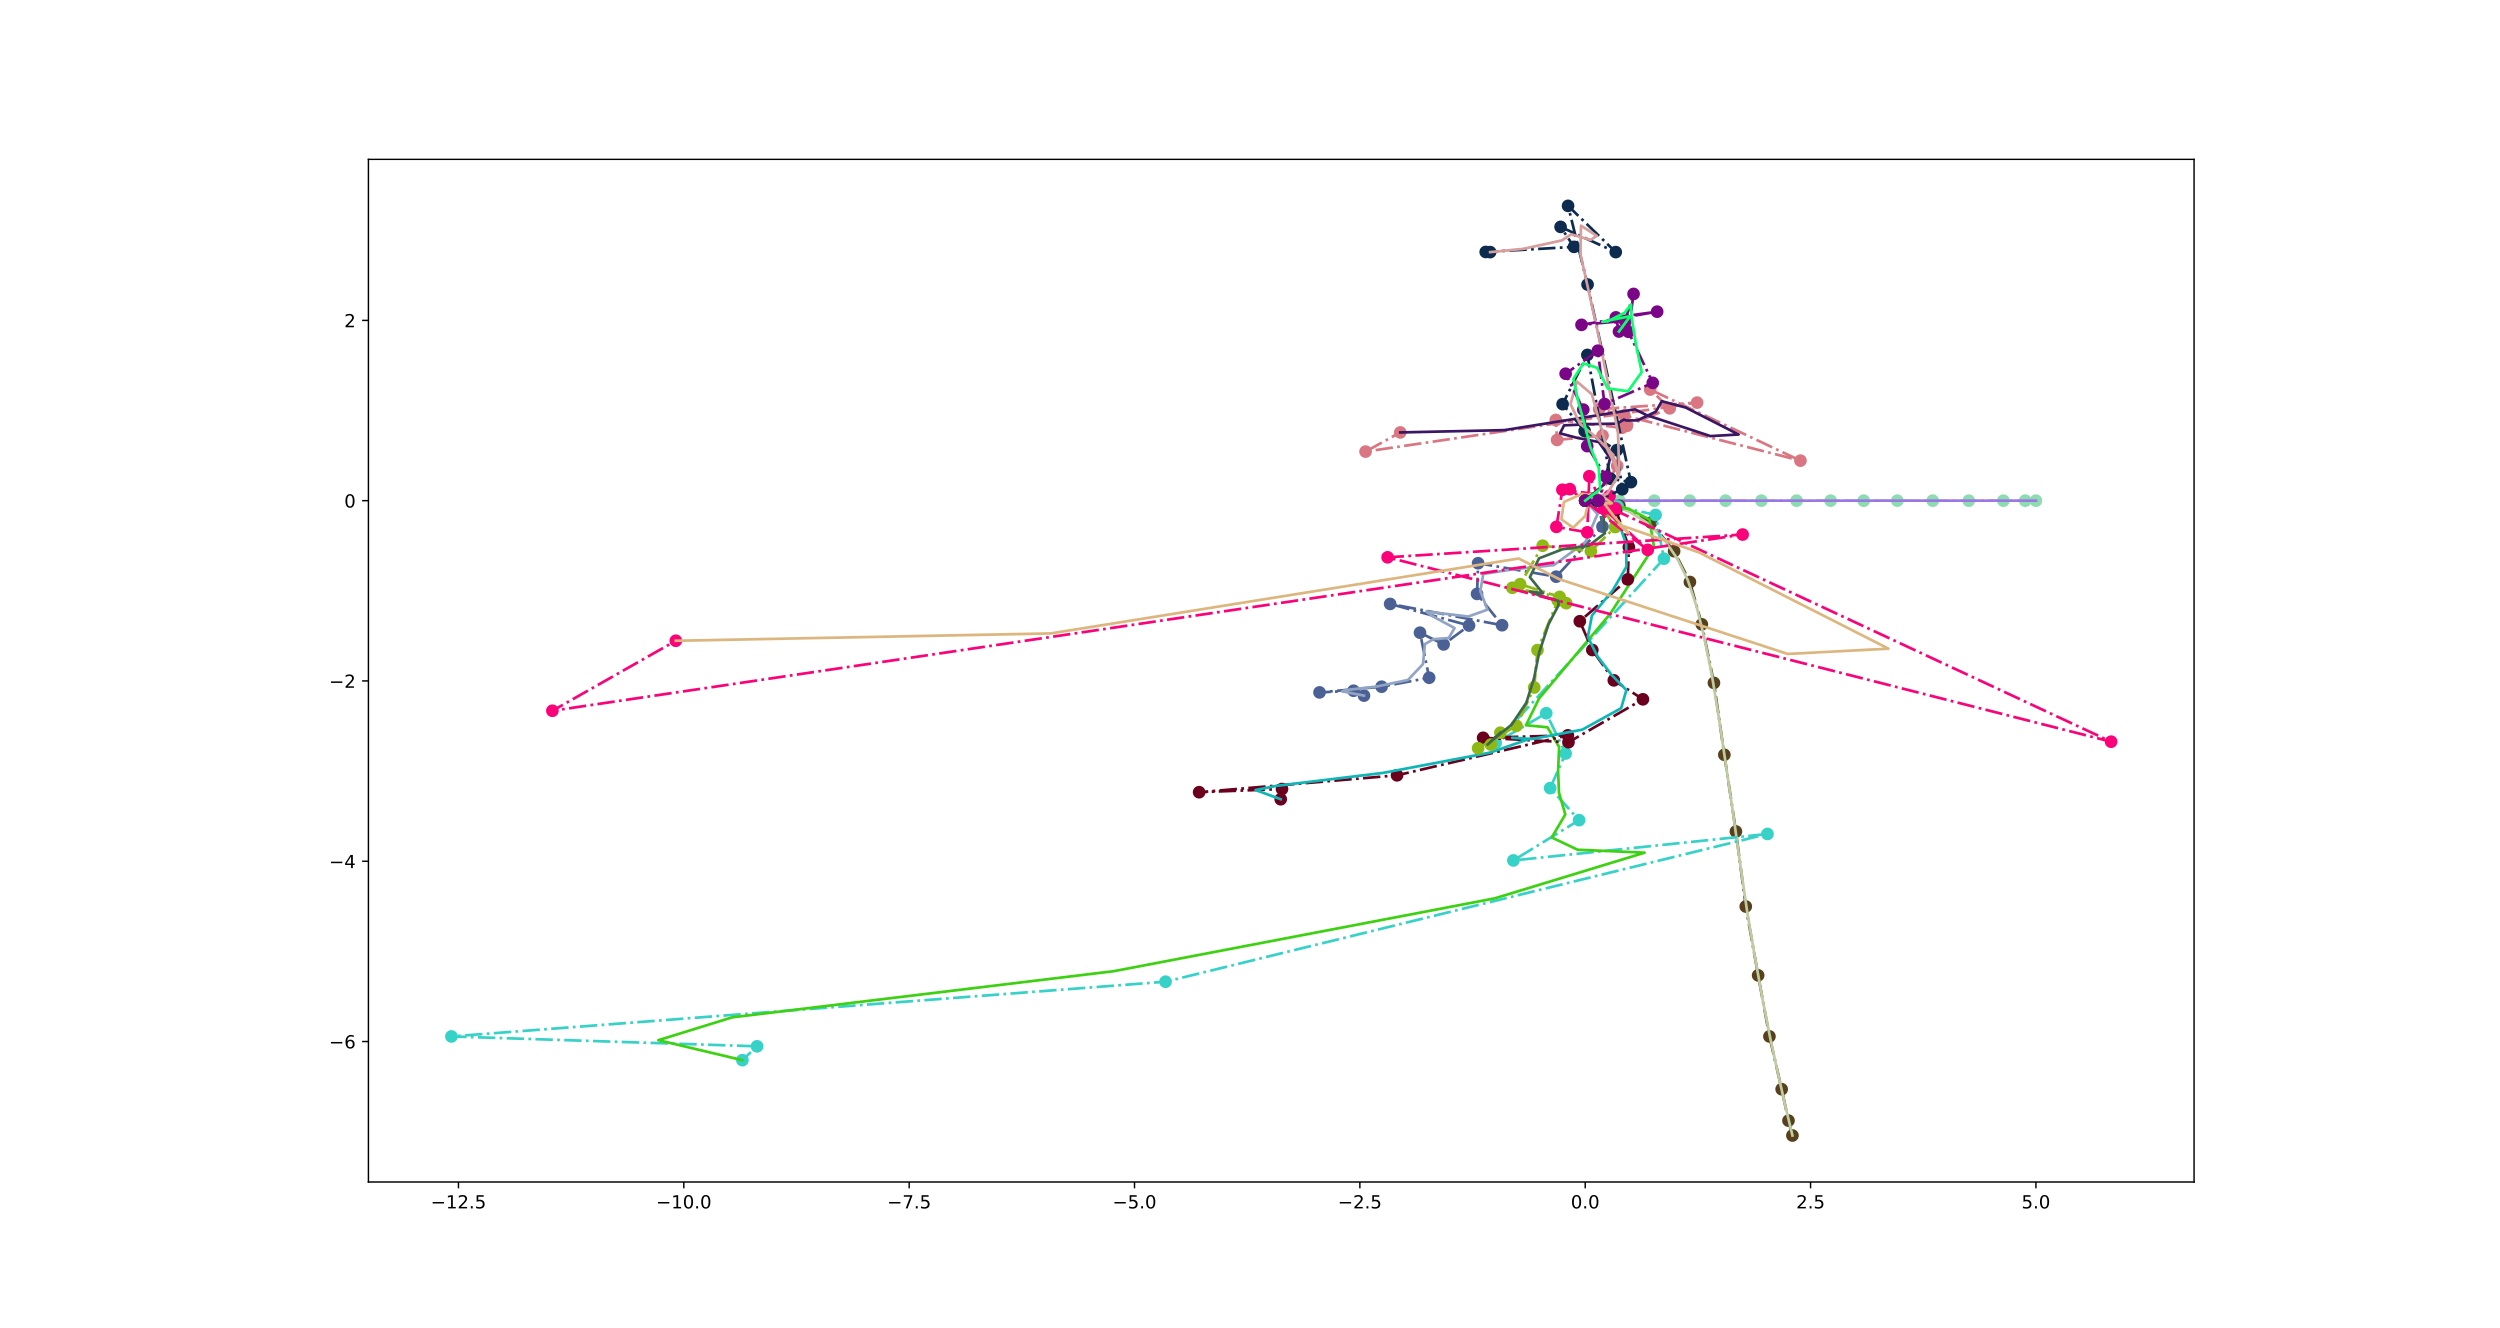 <?xml version="1.0" encoding="utf-8" standalone="no"?>
<!DOCTYPE svg PUBLIC "-//W3C//DTD SVG 1.1//EN"
  "http://www.w3.org/Graphics/SVG/1.1/DTD/svg11.dtd">
<!-- Created with matplotlib (http://matplotlib.org/) -->
<svg height="733.5pt" version="1.1" viewBox="0 0 1380.75 733.5" width="1380.75pt" xmlns="http://www.w3.org/2000/svg" xmlns:xlink="http://www.w3.org/1999/xlink">
 <defs>
  <style type="text/css">
*{stroke-linecap:butt;stroke-linejoin:round;}
  </style>
 </defs>
 <g id="figure_1">
  <g id="patch_1">
   <path d="M 0 733.5 
L 1380.75 733.5 
L 1380.75 0 
L 0 0 
z
" style="fill:#ffffff;"/>
  </g>
  <g id="axes_1">
   <g id="patch_2">
    <path d="M 203.482 652.815 
L 1211.786 652.815 
L 1211.786 88.02 
L 203.482 88.02 
z
" style="fill:#ffffff;"/>
   </g>
   <g id="matplotlib.axis_1">
    <g id="xtick_1">
     <g id="line2d_1">
      <defs>
       <path d="M 0 0 
L 0 3.5 
" id="m9a980e2e4c" style="stroke:#000000;stroke-width:0.8;"/>
      </defs>
      <g>
       <use style="stroke:#000000;stroke-width:0.8;" x="253.209" xlink:href="#m9a980e2e4c" y="652.815"/>
      </g>
     </g>
     <g id="text_1">
      <!-- −12.5 -->
      <defs>
       <path d="M 10.594 35.5 
L 73.188 35.5 
L 73.188 27.203 
L 10.594 27.203 
z
" id="DejaVuSans-2212"/>
       <path d="M 12.406 8.297 
L 28.516 8.297 
L 28.516 63.922 
L 10.984 60.406 
L 10.984 69.391 
L 28.422 72.906 
L 38.281 72.906 
L 38.281 8.297 
L 54.391 8.297 
L 54.391 0 
L 12.406 0 
z
" id="DejaVuSans-31"/>
       <path d="M 19.188 8.297 
L 53.609 8.297 
L 53.609 0 
L 7.328 0 
L 7.328 8.297 
Q 12.938 14.109 22.625 23.891 
Q 32.328 33.688 34.812 36.531 
Q 39.547 41.844 41.422 45.531 
Q 43.312 49.219 43.312 52.781 
Q 43.312 58.594 39.234 62.25 
Q 35.156 65.922 28.609 65.922 
Q 23.969 65.922 18.812 64.312 
Q 13.672 62.703 7.812 59.422 
L 7.812 69.391 
Q 13.766 71.781 18.938 73 
Q 24.125 74.219 28.422 74.219 
Q 39.75 74.219 46.484 68.547 
Q 53.219 62.891 53.219 53.422 
Q 53.219 48.922 51.531 44.891 
Q 49.859 40.875 45.406 35.406 
Q 44.188 33.984 37.641 27.219 
Q 31.109 20.453 19.188 8.297 
z
" id="DejaVuSans-32"/>
       <path d="M 10.688 12.406 
L 21 12.406 
L 21 0 
L 10.688 0 
z
" id="DejaVuSans-2e"/>
       <path d="M 10.797 72.906 
L 49.516 72.906 
L 49.516 64.594 
L 19.828 64.594 
L 19.828 46.734 
Q 21.969 47.469 24.109 47.828 
Q 26.266 48.188 28.422 48.188 
Q 40.625 48.188 47.75 41.5 
Q 54.891 34.812 54.891 23.391 
Q 54.891 11.625 47.562 5.094 
Q 40.234 -1.422 26.906 -1.422 
Q 22.312 -1.422 17.547 -0.641 
Q 12.797 0.141 7.719 1.703 
L 7.719 11.625 
Q 12.109 9.234 16.797 8.062 
Q 21.484 6.891 26.703 6.891 
Q 35.156 6.891 40.078 11.328 
Q 45.016 15.766 45.016 23.391 
Q 45.016 31 40.078 35.438 
Q 35.156 39.891 26.703 39.891 
Q 22.75 39.891 18.812 39.016 
Q 14.891 38.141 10.797 36.281 
z
" id="DejaVuSans-35"/>
      </defs>
      <g transform="translate(237.886 667.413)scale(0.1 -0.1)">
       <use xlink:href="#DejaVuSans-2212"/>
       <use x="83.789" xlink:href="#DejaVuSans-31"/>
       <use x="147.412" xlink:href="#DejaVuSans-32"/>
       <use x="211.035" xlink:href="#DejaVuSans-2e"/>
       <use x="242.822" xlink:href="#DejaVuSans-35"/>
      </g>
     </g>
    </g>
    <g id="xtick_2">
     <g id="line2d_2">
      <g>
       <use style="stroke:#000000;stroke-width:0.8;" x="377.67" xlink:href="#m9a980e2e4c" y="652.815"/>
      </g>
     </g>
     <g id="text_2">
      <!-- −10.0 -->
      <defs>
       <path d="M 31.781 66.406 
Q 24.172 66.406 20.328 58.906 
Q 16.5 51.422 16.5 36.375 
Q 16.5 21.391 20.328 13.891 
Q 24.172 6.391 31.781 6.391 
Q 39.453 6.391 43.281 13.891 
Q 47.125 21.391 47.125 36.375 
Q 47.125 51.422 43.281 58.906 
Q 39.453 66.406 31.781 66.406 
z
M 31.781 74.219 
Q 44.047 74.219 50.516 64.516 
Q 56.984 54.828 56.984 36.375 
Q 56.984 17.969 50.516 8.266 
Q 44.047 -1.422 31.781 -1.422 
Q 19.531 -1.422 13.062 8.266 
Q 6.594 17.969 6.594 36.375 
Q 6.594 54.828 13.062 64.516 
Q 19.531 74.219 31.781 74.219 
z
" id="DejaVuSans-30"/>
      </defs>
      <g transform="translate(362.347 667.413)scale(0.1 -0.1)">
       <use xlink:href="#DejaVuSans-2212"/>
       <use x="83.789" xlink:href="#DejaVuSans-31"/>
       <use x="147.412" xlink:href="#DejaVuSans-30"/>
       <use x="211.035" xlink:href="#DejaVuSans-2e"/>
       <use x="242.822" xlink:href="#DejaVuSans-30"/>
      </g>
     </g>
    </g>
    <g id="xtick_3">
     <g id="line2d_3">
      <g>
       <use style="stroke:#000000;stroke-width:0.8;" x="502.132" xlink:href="#m9a980e2e4c" y="652.815"/>
      </g>
     </g>
     <g id="text_3">
      <!-- −7.5 -->
      <defs>
       <path d="M 8.203 72.906 
L 55.078 72.906 
L 55.078 68.703 
L 28.609 0 
L 18.312 0 
L 43.219 64.594 
L 8.203 64.594 
z
" id="DejaVuSans-37"/>
      </defs>
      <g transform="translate(489.99 667.413)scale(0.1 -0.1)">
       <use xlink:href="#DejaVuSans-2212"/>
       <use x="83.789" xlink:href="#DejaVuSans-37"/>
       <use x="147.412" xlink:href="#DejaVuSans-2e"/>
       <use x="179.199" xlink:href="#DejaVuSans-35"/>
      </g>
     </g>
    </g>
    <g id="xtick_4">
     <g id="line2d_4">
      <g>
       <use style="stroke:#000000;stroke-width:0.8;" x="626.593" xlink:href="#m9a980e2e4c" y="652.815"/>
      </g>
     </g>
     <g id="text_4">
      <!-- −5.0 -->
      <g transform="translate(614.452 667.413)scale(0.1 -0.1)">
       <use xlink:href="#DejaVuSans-2212"/>
       <use x="83.789" xlink:href="#DejaVuSans-35"/>
       <use x="147.412" xlink:href="#DejaVuSans-2e"/>
       <use x="179.199" xlink:href="#DejaVuSans-30"/>
      </g>
     </g>
    </g>
    <g id="xtick_5">
     <g id="line2d_5">
      <g>
       <use style="stroke:#000000;stroke-width:0.8;" x="751.055" xlink:href="#m9a980e2e4c" y="652.815"/>
      </g>
     </g>
     <g id="text_5">
      <!-- −2.5 -->
      <g transform="translate(738.913 667.413)scale(0.1 -0.1)">
       <use xlink:href="#DejaVuSans-2212"/>
       <use x="83.789" xlink:href="#DejaVuSans-32"/>
       <use x="147.412" xlink:href="#DejaVuSans-2e"/>
       <use x="179.199" xlink:href="#DejaVuSans-35"/>
      </g>
     </g>
    </g>
    <g id="xtick_6">
     <g id="line2d_6">
      <g>
       <use style="stroke:#000000;stroke-width:0.8;" x="875.516" xlink:href="#m9a980e2e4c" y="652.815"/>
      </g>
     </g>
     <g id="text_6">
      <!-- 0.0 -->
      <g transform="translate(867.565 667.413)scale(0.1 -0.1)">
       <use xlink:href="#DejaVuSans-30"/>
       <use x="63.623" xlink:href="#DejaVuSans-2e"/>
       <use x="95.41" xlink:href="#DejaVuSans-30"/>
      </g>
     </g>
    </g>
    <g id="xtick_7">
     <g id="line2d_7">
      <g>
       <use style="stroke:#000000;stroke-width:0.8;" x="999.978" xlink:href="#m9a980e2e4c" y="652.815"/>
      </g>
     </g>
     <g id="text_7">
      <!-- 2.5 -->
      <g transform="translate(992.026 667.413)scale(0.1 -0.1)">
       <use xlink:href="#DejaVuSans-32"/>
       <use x="63.623" xlink:href="#DejaVuSans-2e"/>
       <use x="95.41" xlink:href="#DejaVuSans-35"/>
      </g>
     </g>
    </g>
    <g id="xtick_8">
     <g id="line2d_8">
      <g>
       <use style="stroke:#000000;stroke-width:0.8;" x="1124.439" xlink:href="#m9a980e2e4c" y="652.815"/>
      </g>
     </g>
     <g id="text_8">
      <!-- 5.0 -->
      <g transform="translate(1116.488 667.413)scale(0.1 -0.1)">
       <use xlink:href="#DejaVuSans-35"/>
       <use x="63.623" xlink:href="#DejaVuSans-2e"/>
       <use x="95.41" xlink:href="#DejaVuSans-30"/>
      </g>
     </g>
    </g>
   </g>
   <g id="matplotlib.axis_2">
    <g id="ytick_1">
     <g id="line2d_9">
      <defs>
       <path d="M 0 0 
L -3.5 0 
" id="mcc3b8544a9" style="stroke:#000000;stroke-width:0.8;"/>
      </defs>
      <g>
       <use style="stroke:#000000;stroke-width:0.8;" x="203.482" xlink:href="#mcc3b8544a9" y="575.228"/>
      </g>
     </g>
     <g id="text_9">
      <!-- −6 -->
      <defs>
       <path d="M 33.016 40.375 
Q 26.375 40.375 22.484 35.828 
Q 18.609 31.297 18.609 23.391 
Q 18.609 15.531 22.484 10.953 
Q 26.375 6.391 33.016 6.391 
Q 39.656 6.391 43.531 10.953 
Q 47.406 15.531 47.406 23.391 
Q 47.406 31.297 43.531 35.828 
Q 39.656 40.375 33.016 40.375 
z
M 52.594 71.297 
L 52.594 62.312 
Q 48.875 64.062 45.094 64.984 
Q 41.312 65.922 37.594 65.922 
Q 27.828 65.922 22.672 59.328 
Q 17.531 52.734 16.797 39.406 
Q 19.672 43.656 24.016 45.922 
Q 28.375 48.188 33.594 48.188 
Q 44.578 48.188 50.953 41.516 
Q 57.328 34.859 57.328 23.391 
Q 57.328 12.156 50.688 5.359 
Q 44.047 -1.422 33.016 -1.422 
Q 20.359 -1.422 13.672 8.266 
Q 6.984 17.969 6.984 36.375 
Q 6.984 53.656 15.188 63.938 
Q 23.391 74.219 37.203 74.219 
Q 40.922 74.219 44.703 73.484 
Q 48.484 72.75 52.594 71.297 
z
" id="DejaVuSans-36"/>
      </defs>
      <g transform="translate(181.74 579.027)scale(0.1 -0.1)">
       <use xlink:href="#DejaVuSans-2212"/>
       <use x="83.789" xlink:href="#DejaVuSans-36"/>
      </g>
     </g>
    </g>
    <g id="ytick_2">
     <g id="line2d_10">
      <g>
       <use style="stroke:#000000;stroke-width:0.8;" x="203.482" xlink:href="#mcc3b8544a9" y="475.659"/>
      </g>
     </g>
     <g id="text_10">
      <!-- −4 -->
      <defs>
       <path d="M 37.797 64.312 
L 12.891 25.391 
L 37.797 25.391 
z
M 35.203 72.906 
L 47.609 72.906 
L 47.609 25.391 
L 58.016 25.391 
L 58.016 17.188 
L 47.609 17.188 
L 47.609 0 
L 37.797 0 
L 37.797 17.188 
L 4.891 17.188 
L 4.891 26.703 
z
" id="DejaVuSans-34"/>
      </defs>
      <g transform="translate(181.74 479.458)scale(0.1 -0.1)">
       <use xlink:href="#DejaVuSans-2212"/>
       <use x="83.789" xlink:href="#DejaVuSans-34"/>
      </g>
     </g>
    </g>
    <g id="ytick_3">
     <g id="line2d_11">
      <g>
       <use style="stroke:#000000;stroke-width:0.8;" x="203.482" xlink:href="#mcc3b8544a9" y="376.09"/>
      </g>
     </g>
     <g id="text_11">
      <!-- −2 -->
      <g transform="translate(181.74 379.889)scale(0.1 -0.1)">
       <use xlink:href="#DejaVuSans-2212"/>
       <use x="83.789" xlink:href="#DejaVuSans-32"/>
      </g>
     </g>
    </g>
    <g id="ytick_4">
     <g id="line2d_12">
      <g>
       <use style="stroke:#000000;stroke-width:0.8;" x="203.482" xlink:href="#mcc3b8544a9" y="276.52"/>
      </g>
     </g>
     <g id="text_12">
      <!-- 0 -->
      <g transform="translate(190.12 280.32)scale(0.1 -0.1)">
       <use xlink:href="#DejaVuSans-30"/>
      </g>
     </g>
    </g>
    <g id="ytick_5">
     <g id="line2d_13">
      <g>
       <use style="stroke:#000000;stroke-width:0.8;" x="203.482" xlink:href="#mcc3b8544a9" y="176.951"/>
      </g>
     </g>
     <g id="text_13">
      <!-- 2 -->
      <g transform="translate(190.12 180.75)scale(0.1 -0.1)">
       <use xlink:href="#DejaVuSans-32"/>
      </g>
     </g>
    </g>
   </g>
   <g id="line2d_14">
    <path clip-path="url(#p1cce380f0c)" d="M 875.516 276.52 
L 881.776 276.52 
L 894.4 276.52 
L 913.664 276.52 
L 933.237 276.52 
L 953.028 276.52 
L 972.825 276.52 
L 992.27 276.52 
L 1011.046 276.52 
L 1029.309 276.52 
L 1047.861 276.52 
L 1067.443 276.52 
L 1087.341 276.52 
L 1106.453 276.52 
L 1118.538 276.52 
L 1124.439 276.52 
" style="fill:none;stroke:#8cdcb0;stroke-dasharray:9.6,2.4,1.5,2.4;stroke-dashoffset:0;stroke-width:1.5;"/>
    <defs>
     <path d="M 0 3 
C 0.796 3 1.559 2.684 2.121 2.121 
C 2.684 1.559 3 0.796 3 0 
C 3 -0.796 2.684 -1.559 2.121 -2.121 
C 1.559 -2.684 0.796 -3 0 -3 
C -0.796 -3 -1.559 -2.684 -2.121 -2.121 
C -2.684 -1.559 -3 -0.796 -3 0 
C -3 0.796 -2.684 1.559 -2.121 2.121 
C -1.559 2.684 -0.796 3 0 3 
z
" id="mb85a20cbe9" style="stroke:#8cdcb0;"/>
    </defs>
    <g clip-path="url(#p1cce380f0c)">
     <use style="fill:#8cdcb0;stroke:#8cdcb0;" x="875.516" xlink:href="#mb85a20cbe9" y="276.52"/>
     <use style="fill:#8cdcb0;stroke:#8cdcb0;" x="881.776" xlink:href="#mb85a20cbe9" y="276.52"/>
     <use style="fill:#8cdcb0;stroke:#8cdcb0;" x="894.4" xlink:href="#mb85a20cbe9" y="276.52"/>
     <use style="fill:#8cdcb0;stroke:#8cdcb0;" x="913.664" xlink:href="#mb85a20cbe9" y="276.52"/>
     <use style="fill:#8cdcb0;stroke:#8cdcb0;" x="933.237" xlink:href="#mb85a20cbe9" y="276.52"/>
     <use style="fill:#8cdcb0;stroke:#8cdcb0;" x="953.028" xlink:href="#mb85a20cbe9" y="276.52"/>
     <use style="fill:#8cdcb0;stroke:#8cdcb0;" x="972.825" xlink:href="#mb85a20cbe9" y="276.52"/>
     <use style="fill:#8cdcb0;stroke:#8cdcb0;" x="992.27" xlink:href="#mb85a20cbe9" y="276.52"/>
     <use style="fill:#8cdcb0;stroke:#8cdcb0;" x="1011.046" xlink:href="#mb85a20cbe9" y="276.52"/>
     <use style="fill:#8cdcb0;stroke:#8cdcb0;" x="1029.309" xlink:href="#mb85a20cbe9" y="276.52"/>
     <use style="fill:#8cdcb0;stroke:#8cdcb0;" x="1047.861" xlink:href="#mb85a20cbe9" y="276.52"/>
     <use style="fill:#8cdcb0;stroke:#8cdcb0;" x="1067.443" xlink:href="#mb85a20cbe9" y="276.52"/>
     <use style="fill:#8cdcb0;stroke:#8cdcb0;" x="1087.341" xlink:href="#mb85a20cbe9" y="276.52"/>
     <use style="fill:#8cdcb0;stroke:#8cdcb0;" x="1106.453" xlink:href="#mb85a20cbe9" y="276.52"/>
     <use style="fill:#8cdcb0;stroke:#8cdcb0;" x="1118.538" xlink:href="#mb85a20cbe9" y="276.52"/>
     <use style="fill:#8cdcb0;stroke:#8cdcb0;" x="1124.439" xlink:href="#mb85a20cbe9" y="276.52"/>
    </g>
   </g>
   <g id="line2d_15">
    <path clip-path="url(#p1cce380f0c)" d="M 875.516 276.52 
L 887.79 276.52 
L 900.2 276.52 
L 912.745 276.52 
L 925.419 276.52 
L 938.2 276.52 
L 951.05 276.52 
L 963.907 276.52 
L 976.683 276.52 
L 989.285 276.52 
L 1001.633 276.52 
L 1013.733 276.52 
L 1025.68 276.52 
L 1037.681 276.52 
L 1049.944 276.52 
L 1062.572 276.52 
L 1075.405 276.52 
L 1088.184 276.52 
L 1100.66 276.52 
L 1112.746 276.52 
L 1124.439 276.52 
" style="fill:none;stroke:#9c75e6;stroke-linecap:square;stroke-width:1.5;"/>
   </g>
   <g id="line2d_16">
    <path clip-path="url(#p1cce380f0c)" d="M 875.516 276.52 
L 881.802 276.52 
L 894.399 279.382 
L 911.898 288.629 
L 924.61 304.413 
L 933.339 321.448 
L 939.905 344.83 
L 946.609 377.17 
L 952.347 416.863 
L 958.747 459.234 
L 964.188 500.645 
L 971.023 538.684 
L 977.255 572.415 
L 984.014 601.572 
L 987.78 618.917 
L 989.958 627.143 
" style="fill:none;stroke:#57401b;stroke-dasharray:9.6,2.4,1.5,2.4;stroke-dashoffset:0;stroke-width:1.5;"/>
    <defs>
     <path d="M 0 3 
C 0.796 3 1.559 2.684 2.121 2.121 
C 2.684 1.559 3 0.796 3 0 
C 3 -0.796 2.684 -1.559 2.121 -2.121 
C 1.559 -2.684 0.796 -3 0 -3 
C -0.796 -3 -1.559 -2.684 -2.121 -2.121 
C -2.684 -1.559 -3 -0.796 -3 0 
C -3 0.796 -2.684 1.559 -2.121 2.121 
C -1.559 2.684 -0.796 3 0 3 
z
" id="m8aa3cf6759" style="stroke:#57401b;"/>
    </defs>
    <g clip-path="url(#p1cce380f0c)">
     <use style="fill:#57401b;stroke:#57401b;" x="875.516" xlink:href="#m8aa3cf6759" y="276.52"/>
     <use style="fill:#57401b;stroke:#57401b;" x="881.802" xlink:href="#m8aa3cf6759" y="276.52"/>
     <use style="fill:#57401b;stroke:#57401b;" x="894.399" xlink:href="#m8aa3cf6759" y="279.382"/>
     <use style="fill:#57401b;stroke:#57401b;" x="911.898" xlink:href="#m8aa3cf6759" y="288.629"/>
     <use style="fill:#57401b;stroke:#57401b;" x="924.61" xlink:href="#m8aa3cf6759" y="304.413"/>
     <use style="fill:#57401b;stroke:#57401b;" x="933.339" xlink:href="#m8aa3cf6759" y="321.448"/>
     <use style="fill:#57401b;stroke:#57401b;" x="939.905" xlink:href="#m8aa3cf6759" y="344.83"/>
     <use style="fill:#57401b;stroke:#57401b;" x="946.609" xlink:href="#m8aa3cf6759" y="377.17"/>
     <use style="fill:#57401b;stroke:#57401b;" x="952.347" xlink:href="#m8aa3cf6759" y="416.863"/>
     <use style="fill:#57401b;stroke:#57401b;" x="958.747" xlink:href="#m8aa3cf6759" y="459.234"/>
     <use style="fill:#57401b;stroke:#57401b;" x="964.188" xlink:href="#m8aa3cf6759" y="500.645"/>
     <use style="fill:#57401b;stroke:#57401b;" x="971.023" xlink:href="#m8aa3cf6759" y="538.684"/>
     <use style="fill:#57401b;stroke:#57401b;" x="977.255" xlink:href="#m8aa3cf6759" y="572.415"/>
     <use style="fill:#57401b;stroke:#57401b;" x="984.014" xlink:href="#m8aa3cf6759" y="601.572"/>
     <use style="fill:#57401b;stroke:#57401b;" x="987.78" xlink:href="#m8aa3cf6759" y="618.917"/>
     <use style="fill:#57401b;stroke:#57401b;" x="989.958" xlink:href="#m8aa3cf6759" y="627.143"/>
    </g>
   </g>
   <g id="line2d_17">
    <path clip-path="url(#p1cce380f0c)" d="M 875.516 276.52 
L 887.722 278.168 
L 899.547 282.469 
L 910.339 289.101 
L 919.331 298.214 
L 926.506 308.776 
L 932.202 320.516 
L 936.921 334.653 
L 941.257 352.072 
L 945.505 373.077 
L 949.472 397.225 
L 953.374 423.492 
L 957.386 450.681 
L 961.19 477.791 
L 965.041 504.039 
L 969.276 528.862 
L 973.5 551.972 
L 977.668 573.219 
L 981.925 592.625 
L 985.953 610.515 
L 989.958 627.143 
" style="fill:none;stroke:#bfcba3;stroke-linecap:square;stroke-width:1.5;"/>
   </g>
   <g id="line2d_18">
    <path clip-path="url(#p1cce380f0c)" d="M 875.516 276.52 
L 881.968 276.52 
L 893.465 279.694 
L 914.388 284.41 
L 918.983 308.578 
L 826.065 410.268 
L 853.976 393.917 
L 864.695 416.178 
L 856.145 435.275 
L 872.134 452.965 
L 835.831 475.219 
L 976.177 460.608 
L 643.731 542.2 
L 249.314 572.433 
L 418.122 577.878 
L 410.017 585.537 
" style="fill:none;stroke:#36d2c7;stroke-dasharray:9.6,2.4,1.5,2.4;stroke-dashoffset:0;stroke-width:1.5;"/>
    <defs>
     <path d="M 0 3 
C 0.796 3 1.559 2.684 2.121 2.121 
C 2.684 1.559 3 0.796 3 0 
C 3 -0.796 2.684 -1.559 2.121 -2.121 
C 1.559 -2.684 0.796 -3 0 -3 
C -0.796 -3 -1.559 -2.684 -2.121 -2.121 
C -2.684 -1.559 -3 -0.796 -3 0 
C -3 0.796 -2.684 1.559 -2.121 2.121 
C -1.559 2.684 -0.796 3 0 3 
z
" id="m181f79a877" style="stroke:#36d2c7;"/>
    </defs>
    <g clip-path="url(#p1cce380f0c)">
     <use style="fill:#36d2c7;stroke:#36d2c7;" x="875.516" xlink:href="#m181f79a877" y="276.52"/>
     <use style="fill:#36d2c7;stroke:#36d2c7;" x="881.968" xlink:href="#m181f79a877" y="276.52"/>
     <use style="fill:#36d2c7;stroke:#36d2c7;" x="893.465" xlink:href="#m181f79a877" y="279.694"/>
     <use style="fill:#36d2c7;stroke:#36d2c7;" x="914.388" xlink:href="#m181f79a877" y="284.41"/>
     <use style="fill:#36d2c7;stroke:#36d2c7;" x="918.983" xlink:href="#m181f79a877" y="308.578"/>
     <use style="fill:#36d2c7;stroke:#36d2c7;" x="826.065" xlink:href="#m181f79a877" y="410.268"/>
     <use style="fill:#36d2c7;stroke:#36d2c7;" x="853.976" xlink:href="#m181f79a877" y="393.917"/>
     <use style="fill:#36d2c7;stroke:#36d2c7;" x="864.695" xlink:href="#m181f79a877" y="416.178"/>
     <use style="fill:#36d2c7;stroke:#36d2c7;" x="856.145" xlink:href="#m181f79a877" y="435.275"/>
     <use style="fill:#36d2c7;stroke:#36d2c7;" x="872.134" xlink:href="#m181f79a877" y="452.965"/>
     <use style="fill:#36d2c7;stroke:#36d2c7;" x="835.831" xlink:href="#m181f79a877" y="475.219"/>
     <use style="fill:#36d2c7;stroke:#36d2c7;" x="976.177" xlink:href="#m181f79a877" y="460.608"/>
     <use style="fill:#36d2c7;stroke:#36d2c7;" x="643.731" xlink:href="#m181f79a877" y="542.2"/>
     <use style="fill:#36d2c7;stroke:#36d2c7;" x="249.314" xlink:href="#m181f79a877" y="572.433"/>
     <use style="fill:#36d2c7;stroke:#36d2c7;" x="418.122" xlink:href="#m181f79a877" y="577.878"/>
     <use style="fill:#36d2c7;stroke:#36d2c7;" x="410.017" xlink:href="#m181f79a877" y="585.537"/>
    </g>
   </g>
   <g id="line2d_19">
    <path clip-path="url(#p1cce380f0c)" d="M 875.516 276.52 
L 887.567 278.094 
L 899.879 281.194 
L 911.009 286.954 
L 913.46 301.909 
L 889.212 339.144 
L 850.021 385.77 
L 842.774 400.553 
L 854.627 401.66 
L 861.105 412.537 
L 860.53 425.631 
L 861.026 437.787 
L 864.507 449.815 
L 857.031 462.546 
L 871.25 469.295 
L 908.307 470.929 
L 825.518 496.16 
L 615.169 536.372 
L 404.384 561.87 
L 363.614 574.493 
L 410.017 585.537 
" style="fill:none;stroke:#3dd112;stroke-linecap:square;stroke-width:1.5;"/>
   </g>
   <g id="line2d_20">
    <path clip-path="url(#p1cce380f0c)" d="M 875.516 276.52 
L 881.738 276.52 
L 892.471 281.672 
L 899.62 302.188 
L 899.031 319.995 
L 872.525 343.121 
L 879.442 358.999 
L 891.311 375.756 
L 907.378 386.235 
L 866.264 409.94 
L 819.129 407.491 
L 865.933 406.131 
L 771.576 428.207 
L 662.28 437.537 
L 708.051 435.776 
L 707.335 441.41 
" style="fill:none;stroke:#6a001e;stroke-dasharray:9.6,2.4,1.5,2.4;stroke-dashoffset:0;stroke-width:1.5;"/>
    <defs>
     <path d="M 0 3 
C 0.796 3 1.559 2.684 2.121 2.121 
C 2.684 1.559 3 0.796 3 0 
C 3 -0.796 2.684 -1.559 2.121 -2.121 
C 1.559 -2.684 0.796 -3 0 -3 
C -0.796 -3 -1.559 -2.684 -2.121 -2.121 
C -2.684 -1.559 -3 -0.796 -3 0 
C -3 0.796 -2.684 1.559 -2.121 2.121 
C -1.559 2.684 -0.796 3 0 3 
z
" id="m52fbc83082" style="stroke:#6a001e;"/>
    </defs>
    <g clip-path="url(#p1cce380f0c)">
     <use style="fill:#6a001e;stroke:#6a001e;" x="875.516" xlink:href="#m52fbc83082" y="276.52"/>
     <use style="fill:#6a001e;stroke:#6a001e;" x="881.738" xlink:href="#m52fbc83082" y="276.52"/>
     <use style="fill:#6a001e;stroke:#6a001e;" x="892.471" xlink:href="#m52fbc83082" y="281.672"/>
     <use style="fill:#6a001e;stroke:#6a001e;" x="899.62" xlink:href="#m52fbc83082" y="302.188"/>
     <use style="fill:#6a001e;stroke:#6a001e;" x="899.031" xlink:href="#m52fbc83082" y="319.995"/>
     <use style="fill:#6a001e;stroke:#6a001e;" x="872.525" xlink:href="#m52fbc83082" y="343.121"/>
     <use style="fill:#6a001e;stroke:#6a001e;" x="879.442" xlink:href="#m52fbc83082" y="358.999"/>
     <use style="fill:#6a001e;stroke:#6a001e;" x="891.311" xlink:href="#m52fbc83082" y="375.756"/>
     <use style="fill:#6a001e;stroke:#6a001e;" x="907.378" xlink:href="#m52fbc83082" y="386.235"/>
     <use style="fill:#6a001e;stroke:#6a001e;" x="866.264" xlink:href="#m52fbc83082" y="409.94"/>
     <use style="fill:#6a001e;stroke:#6a001e;" x="819.129" xlink:href="#m52fbc83082" y="407.491"/>
     <use style="fill:#6a001e;stroke:#6a001e;" x="865.933" xlink:href="#m52fbc83082" y="406.131"/>
     <use style="fill:#6a001e;stroke:#6a001e;" x="771.576" xlink:href="#m52fbc83082" y="428.207"/>
     <use style="fill:#6a001e;stroke:#6a001e;" x="662.28" xlink:href="#m52fbc83082" y="437.537"/>
     <use style="fill:#6a001e;stroke:#6a001e;" x="708.051" xlink:href="#m52fbc83082" y="435.776"/>
     <use style="fill:#6a001e;stroke:#6a001e;" x="707.335" xlink:href="#m52fbc83082" y="441.41"/>
    </g>
   </g>
   <g id="line2d_21">
    <path clip-path="url(#p1cce380f0c)" d="M 875.516 276.52 
L 886.389 279.663 
L 894.069 288.546 
L 898.156 300.776 
L 898.251 313.035 
L 890.669 326.132 
L 879.232 339.929 
L 876.974 351.768 
L 882.244 362.417 
L 889.963 372.601 
L 898.241 381.141 
L 895.355 391.13 
L 873.897 402.985 
L 846.313 408.129 
L 835.199 407.491 
L 844.551 408.122 
L 822.949 415.669 
L 763.98 426.852 
L 705.174 433.996 
L 693.443 436.344 
L 707.335 441.41 
" style="fill:none;stroke:#0eb6b5;stroke-linecap:square;stroke-width:1.5;"/>
   </g>
   <g id="line2d_22">
    <path clip-path="url(#p1cce380f0c)" d="M 875.516 276.52 
L 882.897 276.52 
L 885.048 290.855 
L 859.46 318.503 
L 816.358 311.058 
L 815.773 328.02 
L 829.599 345.318 
L 767.781 333.55 
L 811.359 345.482 
L 797.309 355.911 
L 784.262 349.429 
L 789.333 374.312 
L 763.068 379.272 
L 728.768 382.411 
L 747.56 381.495 
L 753.329 384.187 
" style="fill:none;stroke:#4b6195;stroke-dasharray:9.6,2.4,1.5,2.4;stroke-dashoffset:0;stroke-width:1.5;"/>
    <defs>
     <path d="M 0 3 
C 0.796 3 1.559 2.684 2.121 2.121 
C 2.684 1.559 3 0.796 3 0 
C 3 -0.796 2.684 -1.559 2.121 -2.121 
C 1.559 -2.684 0.796 -3 0 -3 
C -0.796 -3 -1.559 -2.684 -2.121 -2.121 
C -2.684 -1.559 -3 -0.796 -3 0 
C -3 0.796 -2.684 1.559 -2.121 2.121 
C -1.559 2.684 -0.796 3 0 3 
z
" id="md7b3d50fce" style="stroke:#4b6195;"/>
    </defs>
    <g clip-path="url(#p1cce380f0c)">
     <use style="fill:#4b6195;stroke:#4b6195;" x="875.516" xlink:href="#md7b3d50fce" y="276.52"/>
     <use style="fill:#4b6195;stroke:#4b6195;" x="882.897" xlink:href="#md7b3d50fce" y="276.52"/>
     <use style="fill:#4b6195;stroke:#4b6195;" x="885.048" xlink:href="#md7b3d50fce" y="290.855"/>
     <use style="fill:#4b6195;stroke:#4b6195;" x="859.46" xlink:href="#md7b3d50fce" y="318.503"/>
     <use style="fill:#4b6195;stroke:#4b6195;" x="816.358" xlink:href="#md7b3d50fce" y="311.058"/>
     <use style="fill:#4b6195;stroke:#4b6195;" x="815.773" xlink:href="#md7b3d50fce" y="328.02"/>
     <use style="fill:#4b6195;stroke:#4b6195;" x="829.599" xlink:href="#md7b3d50fce" y="345.318"/>
     <use style="fill:#4b6195;stroke:#4b6195;" x="767.781" xlink:href="#md7b3d50fce" y="333.55"/>
     <use style="fill:#4b6195;stroke:#4b6195;" x="811.359" xlink:href="#md7b3d50fce" y="345.482"/>
     <use style="fill:#4b6195;stroke:#4b6195;" x="797.309" xlink:href="#md7b3d50fce" y="355.911"/>
     <use style="fill:#4b6195;stroke:#4b6195;" x="784.262" xlink:href="#md7b3d50fce" y="349.429"/>
     <use style="fill:#4b6195;stroke:#4b6195;" x="789.333" xlink:href="#md7b3d50fce" y="374.312"/>
     <use style="fill:#4b6195;stroke:#4b6195;" x="763.068" xlink:href="#md7b3d50fce" y="379.272"/>
     <use style="fill:#4b6195;stroke:#4b6195;" x="728.768" xlink:href="#md7b3d50fce" y="382.411"/>
     <use style="fill:#4b6195;stroke:#4b6195;" x="747.56" xlink:href="#md7b3d50fce" y="381.495"/>
     <use style="fill:#4b6195;stroke:#4b6195;" x="753.329" xlink:href="#md7b3d50fce" y="384.187"/>
    </g>
   </g>
   <g id="line2d_23">
    <path clip-path="url(#p1cce380f0c)" d="M 875.516 276.52 
L 882.329 283.918 
L 875.645 299.343 
L 858.236 312.106 
L 834.942 314.54 
L 819.238 317.016 
L 817.589 326.369 
L 821.499 336.733 
L 810.921 340.516 
L 787.799 337.725 
L 790.565 339.978 
L 803.353 346.883 
L 800.128 352.38 
L 791.741 353.001 
L 786.965 355.725 
L 785.909 366.772 
L 777.613 375.559 
L 760.206 379.169 
L 742.594 381.203 
L 741.338 381.858 
L 753.329 384.187 
" style="fill:none;stroke:#91a4c4;stroke-linecap:square;stroke-width:1.5;"/>
   </g>
   <g id="line2d_24">
    <path clip-path="url(#p1cce380f0c)" d="M 875.516 276.52 
L 881.991 276.52 
L 892.084 291.082 
L 878.646 304.446 
L 852.009 301.405 
L 839.539 322.639 
L 861.403 329.67 
L 835.262 324.639 
L 865.018 333.133 
L 860.373 331.684 
L 849.155 359.043 
L 847.344 379.689 
L 837.545 400.858 
L 816.358 413.228 
L 823.433 411.23 
L 828.653 404.674 
" style="fill:none;stroke:#8eb814;stroke-dasharray:9.6,2.4,1.5,2.4;stroke-dashoffset:0;stroke-width:1.5;"/>
    <defs>
     <path d="M 0 3 
C 0.796 3 1.559 2.684 2.121 2.121 
C 2.684 1.559 3 0.796 3 0 
C 3 -0.796 2.684 -1.559 2.121 -2.121 
C 1.559 -2.684 0.796 -3 0 -3 
C -0.796 -3 -1.559 -2.684 -2.121 -2.121 
C -2.684 -1.559 -3 -0.796 -3 0 
C -3 0.796 -2.684 1.559 -2.121 2.121 
C -1.559 2.684 -0.796 3 0 3 
z
" id="m994ff97076" style="stroke:#8eb814;"/>
    </defs>
    <g clip-path="url(#p1cce380f0c)">
     <use style="fill:#8eb814;stroke:#8eb814;" x="875.516" xlink:href="#m994ff97076" y="276.52"/>
     <use style="fill:#8eb814;stroke:#8eb814;" x="881.991" xlink:href="#m994ff97076" y="276.52"/>
     <use style="fill:#8eb814;stroke:#8eb814;" x="892.084" xlink:href="#m994ff97076" y="291.082"/>
     <use style="fill:#8eb814;stroke:#8eb814;" x="878.646" xlink:href="#m994ff97076" y="304.446"/>
     <use style="fill:#8eb814;stroke:#8eb814;" x="852.009" xlink:href="#m994ff97076" y="301.405"/>
     <use style="fill:#8eb814;stroke:#8eb814;" x="839.539" xlink:href="#m994ff97076" y="322.639"/>
     <use style="fill:#8eb814;stroke:#8eb814;" x="861.403" xlink:href="#m994ff97076" y="329.67"/>
     <use style="fill:#8eb814;stroke:#8eb814;" x="835.262" xlink:href="#m994ff97076" y="324.639"/>
     <use style="fill:#8eb814;stroke:#8eb814;" x="865.018" xlink:href="#m994ff97076" y="333.133"/>
     <use style="fill:#8eb814;stroke:#8eb814;" x="860.373" xlink:href="#m994ff97076" y="331.684"/>
     <use style="fill:#8eb814;stroke:#8eb814;" x="849.155" xlink:href="#m994ff97076" y="359.043"/>
     <use style="fill:#8eb814;stroke:#8eb814;" x="847.344" xlink:href="#m994ff97076" y="379.689"/>
     <use style="fill:#8eb814;stroke:#8eb814;" x="837.545" xlink:href="#m994ff97076" y="400.858"/>
     <use style="fill:#8eb814;stroke:#8eb814;" x="816.358" xlink:href="#m994ff97076" y="413.228"/>
     <use style="fill:#8eb814;stroke:#8eb814;" x="823.433" xlink:href="#m994ff97076" y="411.23"/>
     <use style="fill:#8eb814;stroke:#8eb814;" x="828.653" xlink:href="#m994ff97076" y="404.674"/>
    </g>
   </g>
   <g id="line2d_25">
    <path clip-path="url(#p1cce380f0c)" d="M 875.516 276.52 
L 885.416 283.361 
L 886.36 294.533 
L 877.431 301.434 
L 863.033 303.32 
L 849.977 308.383 
L 844.96 318.794 
L 850.755 325.956 
L 852.153 327.652 
L 844.877 326.771 
L 850.588 328.961 
L 860.796 331.914 
L 860.695 334.419 
L 855.285 344.692 
L 850.115 360.292 
L 847.26 374.547 
L 843.015 388.082 
L 834.859 400.219 
L 824.481 408.599 
L 821.6 411.237 
L 828.653 404.674 
" style="fill:none;stroke:#3c674a;stroke-linecap:square;stroke-width:1.5;"/>
   </g>
   <g id="line2d_26">
    <path clip-path="url(#p1cce380f0c)" d="M 875.516 276.52 
L 882.547 276.52 
L 892.281 280.795 
L 888.982 273.859 
L 862.906 270.501 
L 859.585 290.997 
L 876.652 294.004 
L 877.776 263.018 
L 885.981 281.128 
L 910.035 303.694 
L 866.977 270.157 
L 1165.954 409.641 
L 766.375 307.804 
L 962.451 295.227 
L 305.087 392.556 
L 373.245 353.892 
" style="fill:none;stroke:#fb0279;stroke-dasharray:9.6,2.4,1.5,2.4;stroke-dashoffset:0;stroke-width:1.5;"/>
    <defs>
     <path d="M 0 3 
C 0.796 3 1.559 2.684 2.121 2.121 
C 2.684 1.559 3 0.796 3 0 
C 3 -0.796 2.684 -1.559 2.121 -2.121 
C 1.559 -2.684 0.796 -3 0 -3 
C -0.796 -3 -1.559 -2.684 -2.121 -2.121 
C -2.684 -1.559 -3 -0.796 -3 0 
C -3 0.796 -2.684 1.559 -2.121 2.121 
C -1.559 2.684 -0.796 3 0 3 
z
" id="mb9db683b72" style="stroke:#fb0279;"/>
    </defs>
    <g clip-path="url(#p1cce380f0c)">
     <use style="fill:#fb0279;stroke:#fb0279;" x="875.516" xlink:href="#mb9db683b72" y="276.52"/>
     <use style="fill:#fb0279;stroke:#fb0279;" x="882.547" xlink:href="#mb9db683b72" y="276.52"/>
     <use style="fill:#fb0279;stroke:#fb0279;" x="892.281" xlink:href="#mb9db683b72" y="280.795"/>
     <use style="fill:#fb0279;stroke:#fb0279;" x="888.982" xlink:href="#mb9db683b72" y="273.859"/>
     <use style="fill:#fb0279;stroke:#fb0279;" x="862.906" xlink:href="#mb9db683b72" y="270.501"/>
     <use style="fill:#fb0279;stroke:#fb0279;" x="859.585" xlink:href="#mb9db683b72" y="290.997"/>
     <use style="fill:#fb0279;stroke:#fb0279;" x="876.652" xlink:href="#mb9db683b72" y="294.004"/>
     <use style="fill:#fb0279;stroke:#fb0279;" x="877.776" xlink:href="#mb9db683b72" y="263.018"/>
     <use style="fill:#fb0279;stroke:#fb0279;" x="885.981" xlink:href="#mb9db683b72" y="281.128"/>
     <use style="fill:#fb0279;stroke:#fb0279;" x="910.035" xlink:href="#mb9db683b72" y="303.694"/>
     <use style="fill:#fb0279;stroke:#fb0279;" x="866.977" xlink:href="#mb9db683b72" y="270.157"/>
     <use style="fill:#fb0279;stroke:#fb0279;" x="1165.954" xlink:href="#mb9db683b72" y="409.641"/>
     <use style="fill:#fb0279;stroke:#fb0279;" x="766.375" xlink:href="#mb9db683b72" y="307.804"/>
     <use style="fill:#fb0279;stroke:#fb0279;" x="962.451" xlink:href="#mb9db683b72" y="295.227"/>
     <use style="fill:#fb0279;stroke:#fb0279;" x="305.087" xlink:href="#mb9db683b72" y="392.556"/>
     <use style="fill:#fb0279;stroke:#fb0279;" x="373.245" xlink:href="#mb9db683b72" y="353.892"/>
    </g>
   </g>
   <g id="line2d_27">
    <path clip-path="url(#p1cce380f0c)" d="M 875.516 276.52 
L 886.259 278.031 
L 890.166 277.967 
L 885.892 274.717 
L 873.913 272.741 
L 863.729 277.257 
L 862.398 286.827 
L 868.84 291.443 
L 875.526 284.971 
L 878.323 272.672 
L 882.356 273.188 
L 891.173 284.937 
L 899.518 294.399 
L 893.993 289.674 
L 938.315 305.087 
L 1042.983 358.253 
L 987.329 361.171 
L 861.271 319.933 
L 838.731 308.467 
L 580.243 349.838 
L 373.245 353.892 
" style="fill:none;stroke:#dcb67e;stroke-linecap:square;stroke-width:1.5;"/>
   </g>
   <g id="line2d_28">
    <path clip-path="url(#p1cce380f0c)" d="M 875.516 276.52 
L 881.602 276.52 
L 893.174 257.254 
L 885.077 240.588 
L 859.963 242.987 
L 859.266 231.944 
L 895.777 236.286 
L 897.134 229.418 
L 898.524 235.195 
L 922.163 225.533 
L 911.408 215.159 
L 994.38 254.413 
L 883.21 225.946 
L 937.31 222.362 
L 754.201 249.414 
L 773.352 238.836 
" style="fill:none;stroke:#da7681;stroke-dasharray:9.6,2.4,1.5,2.4;stroke-dashoffset:0;stroke-width:1.5;"/>
    <defs>
     <path d="M 0 3 
C 0.796 3 1.559 2.684 2.121 2.121 
C 2.684 1.559 3 0.796 3 0 
C 3 -0.796 2.684 -1.559 2.121 -2.121 
C 1.559 -2.684 0.796 -3 0 -3 
C -0.796 -3 -1.559 -2.684 -2.121 -2.121 
C -2.684 -1.559 -3 -0.796 -3 0 
C -3 0.796 -2.684 1.559 -2.121 2.121 
C -1.559 2.684 -0.796 3 0 3 
z
" id="mb8c9ceecdb" style="stroke:#da7681;"/>
    </defs>
    <g clip-path="url(#p1cce380f0c)">
     <use style="fill:#da7681;stroke:#da7681;" x="875.516" xlink:href="#mb8c9ceecdb" y="276.52"/>
     <use style="fill:#da7681;stroke:#da7681;" x="881.602" xlink:href="#mb8c9ceecdb" y="276.52"/>
     <use style="fill:#da7681;stroke:#da7681;" x="893.174" xlink:href="#mb8c9ceecdb" y="257.254"/>
     <use style="fill:#da7681;stroke:#da7681;" x="885.077" xlink:href="#mb8c9ceecdb" y="240.588"/>
     <use style="fill:#da7681;stroke:#da7681;" x="859.963" xlink:href="#mb8c9ceecdb" y="242.987"/>
     <use style="fill:#da7681;stroke:#da7681;" x="859.266" xlink:href="#mb8c9ceecdb" y="231.944"/>
     <use style="fill:#da7681;stroke:#da7681;" x="895.777" xlink:href="#mb8c9ceecdb" y="236.286"/>
     <use style="fill:#da7681;stroke:#da7681;" x="897.134" xlink:href="#mb8c9ceecdb" y="229.418"/>
     <use style="fill:#da7681;stroke:#da7681;" x="898.524" xlink:href="#mb8c9ceecdb" y="235.195"/>
     <use style="fill:#da7681;stroke:#da7681;" x="922.163" xlink:href="#mb8c9ceecdb" y="225.533"/>
     <use style="fill:#da7681;stroke:#da7681;" x="911.408" xlink:href="#mb8c9ceecdb" y="215.159"/>
     <use style="fill:#da7681;stroke:#da7681;" x="994.38" xlink:href="#mb8c9ceecdb" y="254.413"/>
     <use style="fill:#da7681;stroke:#da7681;" x="883.21" xlink:href="#mb8c9ceecdb" y="225.946"/>
     <use style="fill:#da7681;stroke:#da7681;" x="937.31" xlink:href="#mb8c9ceecdb" y="222.362"/>
     <use style="fill:#da7681;stroke:#da7681;" x="754.201" xlink:href="#mb8c9ceecdb" y="249.414"/>
     <use style="fill:#da7681;stroke:#da7681;" x="773.352" xlink:href="#mb8c9ceecdb" y="238.836"/>
    </g>
   </g>
   <g id="line2d_29">
    <path clip-path="url(#p1cce380f0c)" d="M 875.516 276.52 
L 885.921 267.516 
L 889.213 253.039 
L 883.05 244.146 
L 870.706 241.747 
L 861.602 239.321 
L 863.861 234.915 
L 878.938 234.255 
L 893.049 233.972 
L 896.914 231.736 
L 898.293 232.248 
L 904.328 232.165 
L 914.53 227.384 
L 917.793 221.599 
L 931.06 225.103 
L 960.23 239.967 
L 944.686 240.853 
L 909.524 229.323 
L 903.029 226.073 
L 830.876 237.552 
L 773.352 238.836 
" style="fill:none;stroke:#3a1664;stroke-linecap:square;stroke-width:1.5;"/>
   </g>
   <g id="line2d_30">
    <path clip-path="url(#p1cce380f0c)" d="M 875.516 276.52 
L 881.812 276.52 
L 895.978 270.236 
L 893.006 248.611 
L 875.197 238.05 
L 863.02 223.212 
L 876.707 196.034 
L 889.474 264.388 
L 900.767 266.299 
L 876.813 157.139 
L 866.038 113.692 
L 892.371 139.241 
L 861.912 125.311 
L 869.334 136.341 
L 820.559 139.161 
L 823.009 139.246 
" style="fill:none;stroke:#0c2b4f;stroke-dasharray:9.6,2.4,1.5,2.4;stroke-dashoffset:0;stroke-width:1.5;"/>
    <defs>
     <path d="M 0 3 
C 0.796 3 1.559 2.684 2.121 2.121 
C 2.684 1.559 3 0.796 3 0 
C 3 -0.796 2.684 -1.559 2.121 -2.121 
C 1.559 -2.684 0.796 -3 0 -3 
C -0.796 -3 -1.559 -2.684 -2.121 -2.121 
C -2.684 -1.559 -3 -0.796 -3 0 
C -3 0.796 -2.684 1.559 -2.121 2.121 
C -1.559 2.684 -0.796 3 0 3 
z
" id="mfd9a576faf" style="stroke:#0c2b4f;"/>
    </defs>
    <g clip-path="url(#p1cce380f0c)">
     <use style="fill:#0c2b4f;stroke:#0c2b4f;" x="875.516" xlink:href="#mfd9a576faf" y="276.52"/>
     <use style="fill:#0c2b4f;stroke:#0c2b4f;" x="881.812" xlink:href="#mfd9a576faf" y="276.52"/>
     <use style="fill:#0c2b4f;stroke:#0c2b4f;" x="895.978" xlink:href="#mfd9a576faf" y="270.236"/>
     <use style="fill:#0c2b4f;stroke:#0c2b4f;" x="893.006" xlink:href="#mfd9a576faf" y="248.611"/>
     <use style="fill:#0c2b4f;stroke:#0c2b4f;" x="875.197" xlink:href="#mfd9a576faf" y="238.05"/>
     <use style="fill:#0c2b4f;stroke:#0c2b4f;" x="863.02" xlink:href="#mfd9a576faf" y="223.212"/>
     <use style="fill:#0c2b4f;stroke:#0c2b4f;" x="876.707" xlink:href="#mfd9a576faf" y="196.034"/>
     <use style="fill:#0c2b4f;stroke:#0c2b4f;" x="889.474" xlink:href="#mfd9a576faf" y="264.388"/>
     <use style="fill:#0c2b4f;stroke:#0c2b4f;" x="900.767" xlink:href="#mfd9a576faf" y="266.299"/>
     <use style="fill:#0c2b4f;stroke:#0c2b4f;" x="876.813" xlink:href="#mfd9a576faf" y="157.139"/>
     <use style="fill:#0c2b4f;stroke:#0c2b4f;" x="866.038" xlink:href="#mfd9a576faf" y="113.692"/>
     <use style="fill:#0c2b4f;stroke:#0c2b4f;" x="892.371" xlink:href="#mfd9a576faf" y="139.241"/>
     <use style="fill:#0c2b4f;stroke:#0c2b4f;" x="861.912" xlink:href="#mfd9a576faf" y="125.311"/>
     <use style="fill:#0c2b4f;stroke:#0c2b4f;" x="869.334" xlink:href="#mfd9a576faf" y="136.341"/>
     <use style="fill:#0c2b4f;stroke:#0c2b4f;" x="820.559" xlink:href="#mfd9a576faf" y="139.161"/>
     <use style="fill:#0c2b4f;stroke:#0c2b4f;" x="823.009" xlink:href="#mfd9a576faf" y="139.246"/>
    </g>
   </g>
   <g id="line2d_31">
    <path clip-path="url(#p1cce380f0c)" d="M 875.516 276.52 
L 887.466 272.842 
L 893.635 263.101 
L 891.034 251.273 
L 882.365 242.238 
L 872.616 234.007 
L 867.381 223.196 
L 870.915 210.726 
L 879.18 217.769 
L 887.407 247.388 
L 894.355 261.646 
L 893.573 238.594 
L 882.682 184.431 
L 872.894 140.458 
L 873.171 124.624 
L 881.891 130.258 
L 878.547 132.514 
L 867.695 129.429 
L 862.671 132.755 
L 841.189 137.453 
L 823.009 139.246 
" style="fill:none;stroke:#d69e9d;stroke-linecap:square;stroke-width:1.5;"/>
   </g>
   <g id="line2d_32">
    <path clip-path="url(#p1cce380f0c)" d="M 875.516 276.52 
L 882.879 276.52 
L 886.957 263.305 
L 876.61 246.375 
L 874.439 226.227 
L 864.707 206.409 
L 882.5 193.688 
L 886.172 223.141 
L 912.813 211.453 
L 899.374 183.231 
L 902.213 162.342 
L 897.504 177.185 
L 873.466 179.415 
L 915.24 172.138 
L 892.462 175.291 
L 894.159 183.097 
" style="fill:none;stroke:#7b0587;stroke-dasharray:9.6,2.4,1.5,2.4;stroke-dashoffset:0;stroke-width:1.5;"/>
    <defs>
     <path d="M 0 3 
C 0.796 3 1.559 2.684 2.121 2.121 
C 2.684 1.559 3 0.796 3 0 
C 3 -0.796 2.684 -1.559 2.121 -2.121 
C 1.559 -2.684 0.796 -3 0 -3 
C -0.796 -3 -1.559 -2.684 -2.121 -2.121 
C -2.684 -1.559 -3 -0.796 -3 0 
C -3 0.796 -2.684 1.559 -2.121 2.121 
C -1.559 2.684 -0.796 3 0 3 
z
" id="mec22612e99" style="stroke:#7b0587;"/>
    </defs>
    <g clip-path="url(#p1cce380f0c)">
     <use style="fill:#7b0587;stroke:#7b0587;" x="875.516" xlink:href="#mec22612e99" y="276.52"/>
     <use style="fill:#7b0587;stroke:#7b0587;" x="882.879" xlink:href="#mec22612e99" y="276.52"/>
     <use style="fill:#7b0587;stroke:#7b0587;" x="886.957" xlink:href="#mec22612e99" y="263.305"/>
     <use style="fill:#7b0587;stroke:#7b0587;" x="876.61" xlink:href="#mec22612e99" y="246.375"/>
     <use style="fill:#7b0587;stroke:#7b0587;" x="874.439" xlink:href="#mec22612e99" y="226.227"/>
     <use style="fill:#7b0587;stroke:#7b0587;" x="864.707" xlink:href="#mec22612e99" y="206.409"/>
     <use style="fill:#7b0587;stroke:#7b0587;" x="882.5" xlink:href="#mec22612e99" y="193.688"/>
     <use style="fill:#7b0587;stroke:#7b0587;" x="886.172" xlink:href="#mec22612e99" y="223.141"/>
     <use style="fill:#7b0587;stroke:#7b0587;" x="912.813" xlink:href="#mec22612e99" y="211.453"/>
     <use style="fill:#7b0587;stroke:#7b0587;" x="899.374" xlink:href="#mec22612e99" y="183.231"/>
     <use style="fill:#7b0587;stroke:#7b0587;" x="902.213" xlink:href="#mec22612e99" y="162.342"/>
     <use style="fill:#7b0587;stroke:#7b0587;" x="897.504" xlink:href="#mec22612e99" y="177.185"/>
     <use style="fill:#7b0587;stroke:#7b0587;" x="873.466" xlink:href="#mec22612e99" y="179.415"/>
     <use style="fill:#7b0587;stroke:#7b0587;" x="915.24" xlink:href="#mec22612e99" y="172.138"/>
     <use style="fill:#7b0587;stroke:#7b0587;" x="892.462" xlink:href="#mec22612e99" y="175.291"/>
     <use style="fill:#7b0587;stroke:#7b0587;" x="894.159" xlink:href="#mec22612e99" y="183.097"/>
    </g>
   </g>
   <g id="line2d_33">
    <path clip-path="url(#p1cce380f0c)" d="M 875.516 276.52 
L 883.834 270.092 
L 882.948 258.377 
L 878.295 246.762 
L 875.122 234.264 
L 871.546 221.314 
L 869.023 209.253 
L 874.52 200.69 
L 882.06 203.123 
L 887.964 214.536 
L 899.136 216.095 
L 906.704 205.531 
L 903.397 189.479 
L 900.988 174.577 
L 900.822 168.166 
L 897.302 172.68 
L 887.895 177.521 
L 884.957 177.693 
L 898.663 174.965 
L 900.367 174.61 
L 894.159 183.097 
" style="fill:none;stroke:#0cff6c;stroke-linecap:square;stroke-width:1.5;"/>
   </g>
   <g id="patch_3">
    <path d="M 203.482 652.815 
L 203.482 88.02 
" style="fill:none;stroke:#000000;stroke-linecap:square;stroke-linejoin:miter;stroke-width:0.8;"/>
   </g>
   <g id="patch_4">
    <path d="M 1211.786 652.815 
L 1211.786 88.02 
" style="fill:none;stroke:#000000;stroke-linecap:square;stroke-linejoin:miter;stroke-width:0.8;"/>
   </g>
   <g id="patch_5">
    <path d="M 203.482 652.815 
L 1211.786 652.815 
" style="fill:none;stroke:#000000;stroke-linecap:square;stroke-linejoin:miter;stroke-width:0.8;"/>
   </g>
   <g id="patch_6">
    <path d="M 203.482 88.02 
L 1211.786 88.02 
" style="fill:none;stroke:#000000;stroke-linecap:square;stroke-linejoin:miter;stroke-width:0.8;"/>
   </g>
  </g>
 </g>
 <defs>
  <clipPath id="p1cce380f0c">
   <rect height="564.795" width="1008.304" x="203.482" y="88.02"/>
  </clipPath>
 </defs>
</svg>
